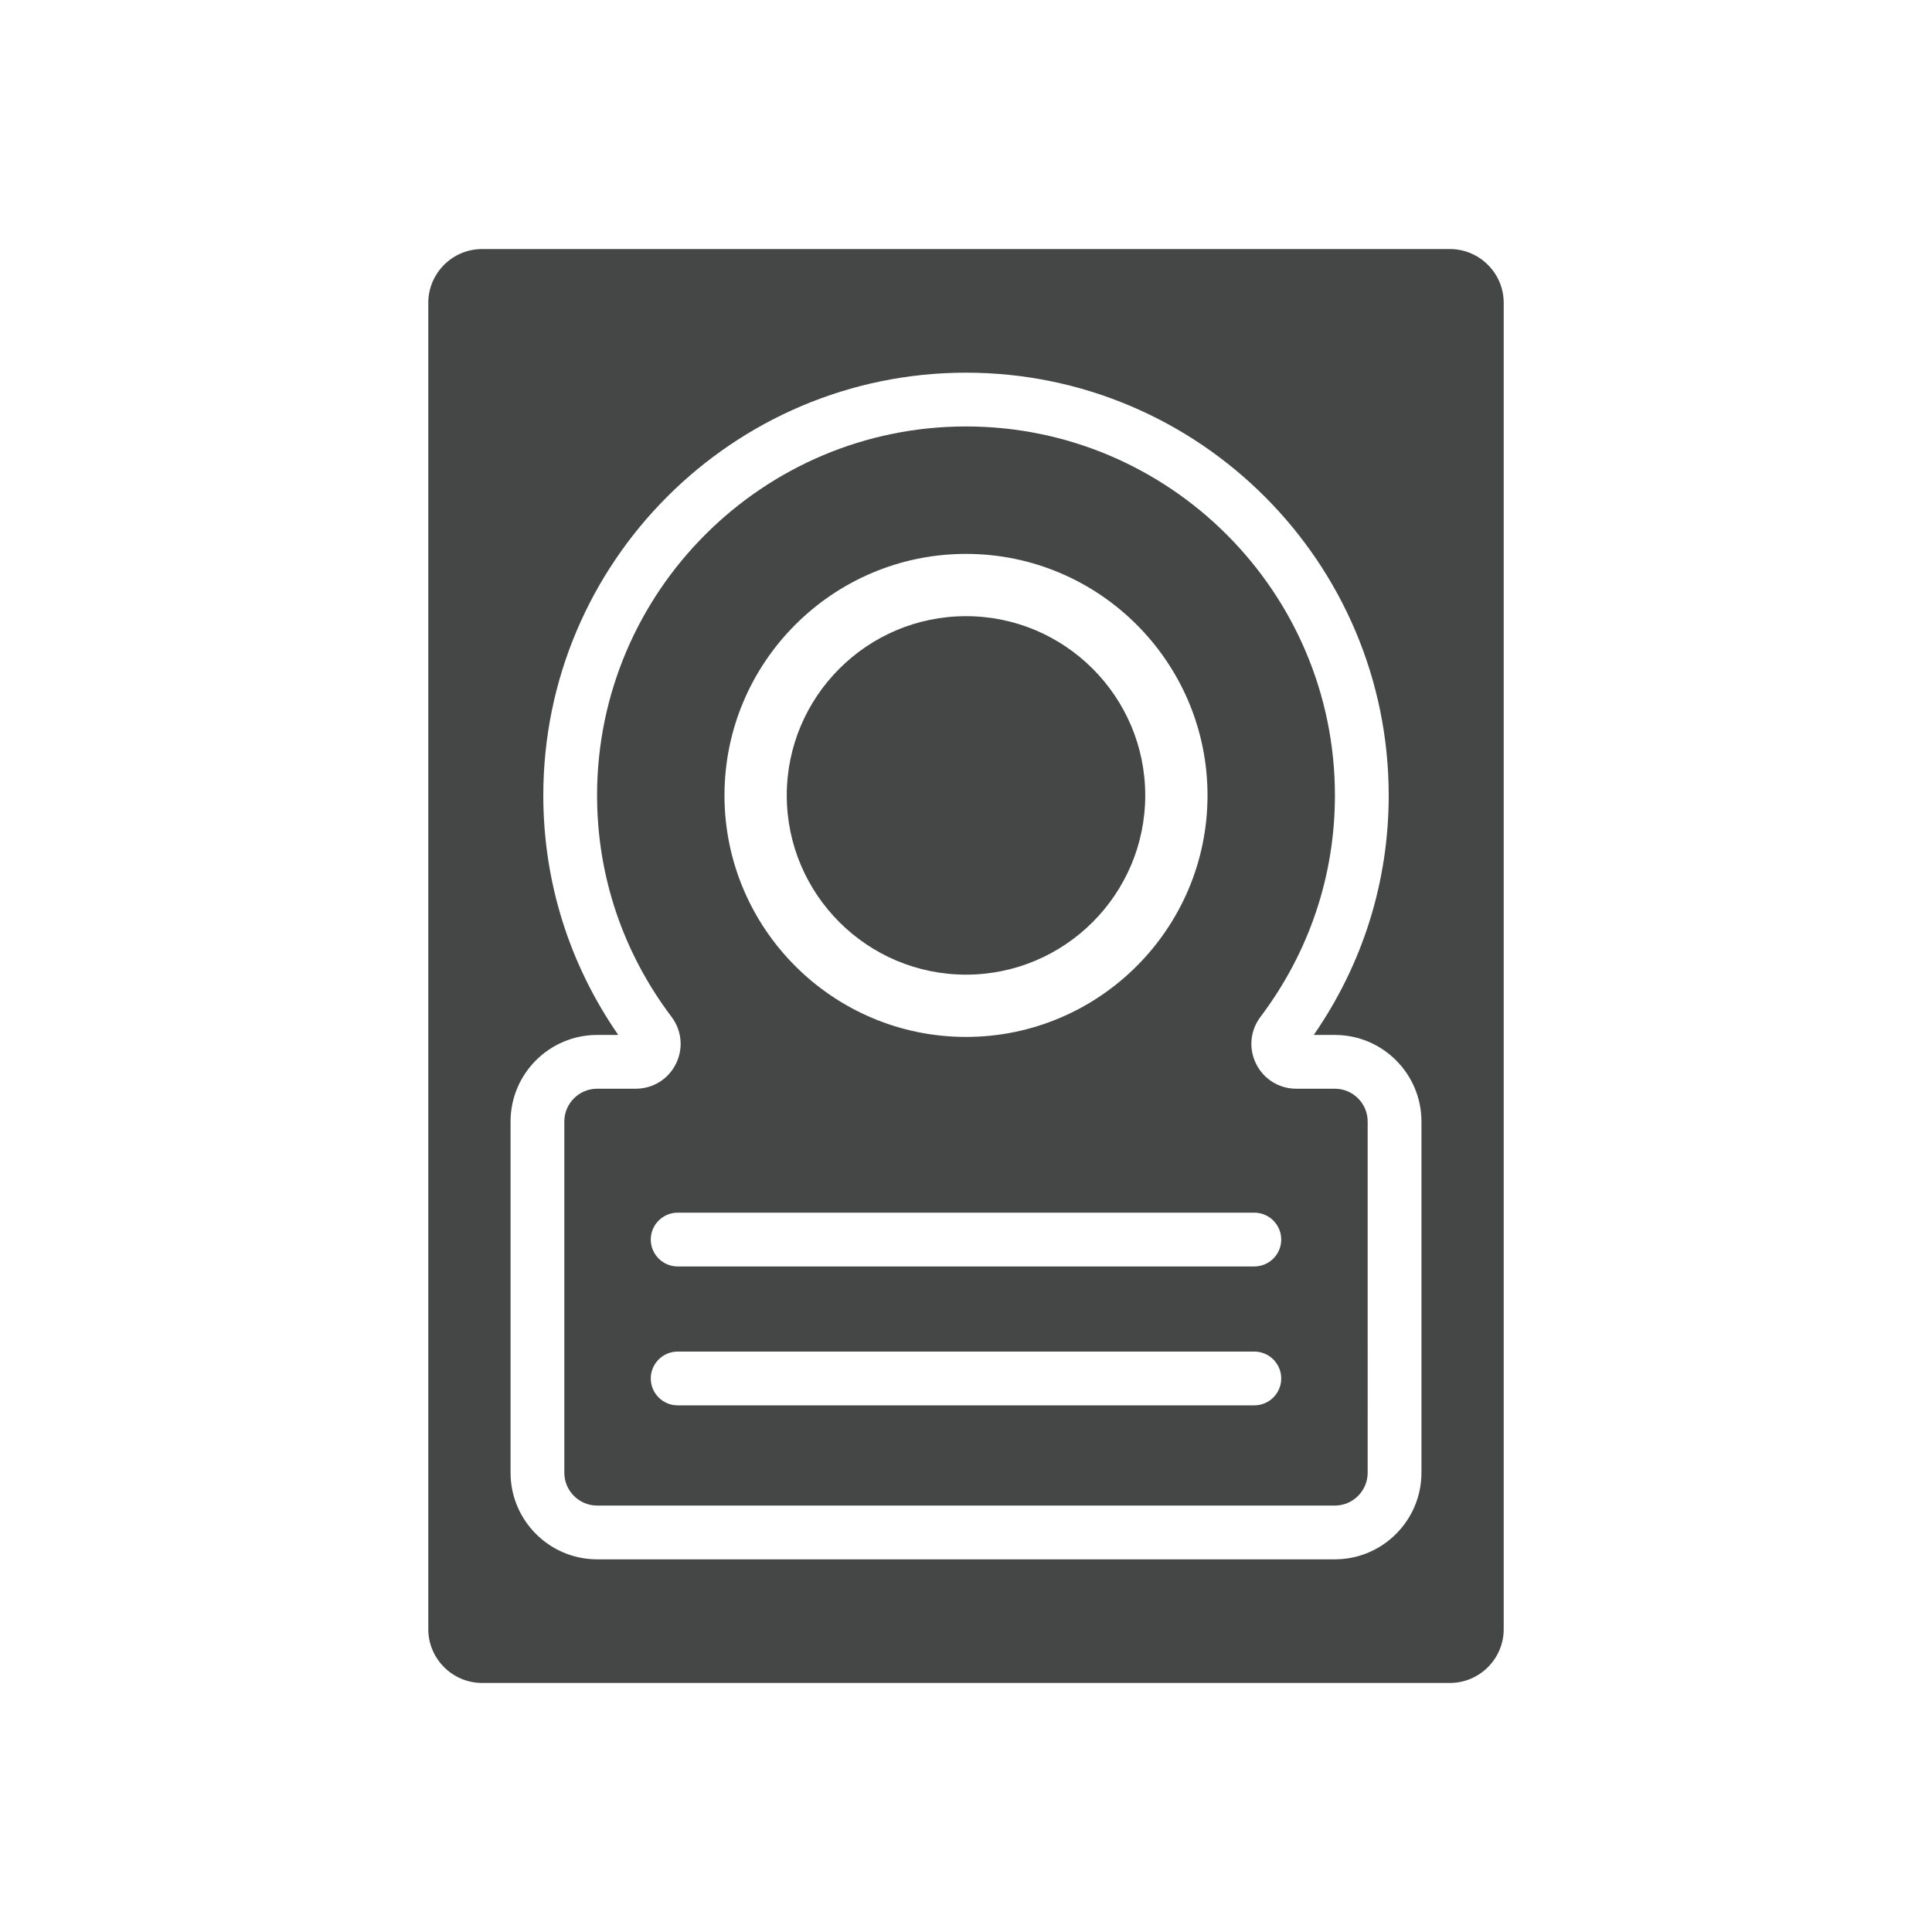 <?xml version="1.0" encoding="utf-8"?>
<!-- Generator: Adobe Illustrator 16.0.4, SVG Export Plug-In . SVG Version: 6.00 Build 0)  -->
<!DOCTYPE svg PUBLIC "-//W3C//DTD SVG 1.1//EN" "http://www.w3.org/Graphics/SVG/1.1/DTD/svg11.dtd">
<svg version="1.1" id="Layer_1" xmlns="http://www.w3.org/2000/svg" xmlns:xlink="http://www.w3.org/1999/xlink" x="0px" y="0px"
	 width="512px" height="512px" viewBox="0 0 512 512" enable-background="new 0 0 512 512" xml:space="preserve">
<g>
	<g>
		<path fill="#454646" d="M384.25,66h-256.5c-7.839,0-14.25,6.415-14.25,14.25v351.5c0,7.837,6.411,14.25,14.25,14.25h256.5
			c7.839,0,14.25-6.413,14.25-14.25V80.25C398.5,72.415,392.089,66,384.25,66z M376.698,390.28
			c0,12.661-10.298,22.959-22.952,22.959H158.254c-12.659,0-22.952-10.298-22.952-22.959v-93.059
			c0-12.659,10.293-22.952,22.952-22.952h5.59c-13.012-18.796-19.863-40.646-19.863-63.482c0-61.769,50.251-112.024,112.02-112.024
			s112.02,50.256,112.02,112.024c0,22.836-6.852,44.682-19.863,63.482h5.59c12.654,0,22.952,10.293,22.952,22.952V390.28z"/>
	</g>
	<g>
		<path fill="#454646" d="M256,258.292c-26.194,0-47.5-21.305-47.5-47.504c0-26.188,21.306-47.496,47.5-47.496
			c26.19,0,47.5,21.308,47.5,47.496C303.5,236.986,282.19,258.292,256,258.292z"/>
	</g>
	<path fill-rule="evenodd" clip-rule="evenodd" fill="#454646" d="M362.448,297.222c0-4.799-3.906-8.702-8.702-8.702h-10.233
		c-4.532,0-8.605-2.521-10.627-6.578c-2.022-4.057-1.586-8.828,1.142-12.443c12.914-17.128,19.742-37.432,19.742-58.711
		c0-53.911-43.859-97.774-97.77-97.774s-97.77,43.863-97.77,97.774c0,21.282,6.824,41.583,19.742,58.707
		c2.728,3.62,3.168,8.391,1.146,12.448c-2.018,4.056-6.09,6.578-10.627,6.578h-10.237c-4.801,0-8.702,3.903-8.702,8.702v93.059
		c0,4.801,3.901,8.709,8.702,8.709h195.492c4.796,0,8.702-3.908,8.702-8.709V297.222z M256,146.787
		c35.291,0,64.004,28.711,64.004,64c0,35.298-28.713,64.009-64.004,64.009s-64.004-28.711-64.004-64.009
		C191.996,175.498,220.709,146.787,256,146.787z M332.413,372.433H179.587c-3.929,0-7.125-3.194-7.125-7.125
		c0-3.929,3.196-7.125,7.125-7.125h152.826c3.929,0,7.125,3.196,7.125,7.125C339.538,369.239,336.342,372.433,332.413,372.433z
		 M332.413,335.621H179.587c-3.929,0-7.125-3.194-7.125-7.125c0-3.929,3.196-7.125,7.125-7.125h152.826
		c3.929,0,7.125,3.196,7.125,7.125C339.538,332.427,336.342,335.621,332.413,335.621z"/>
</g>
</svg>
